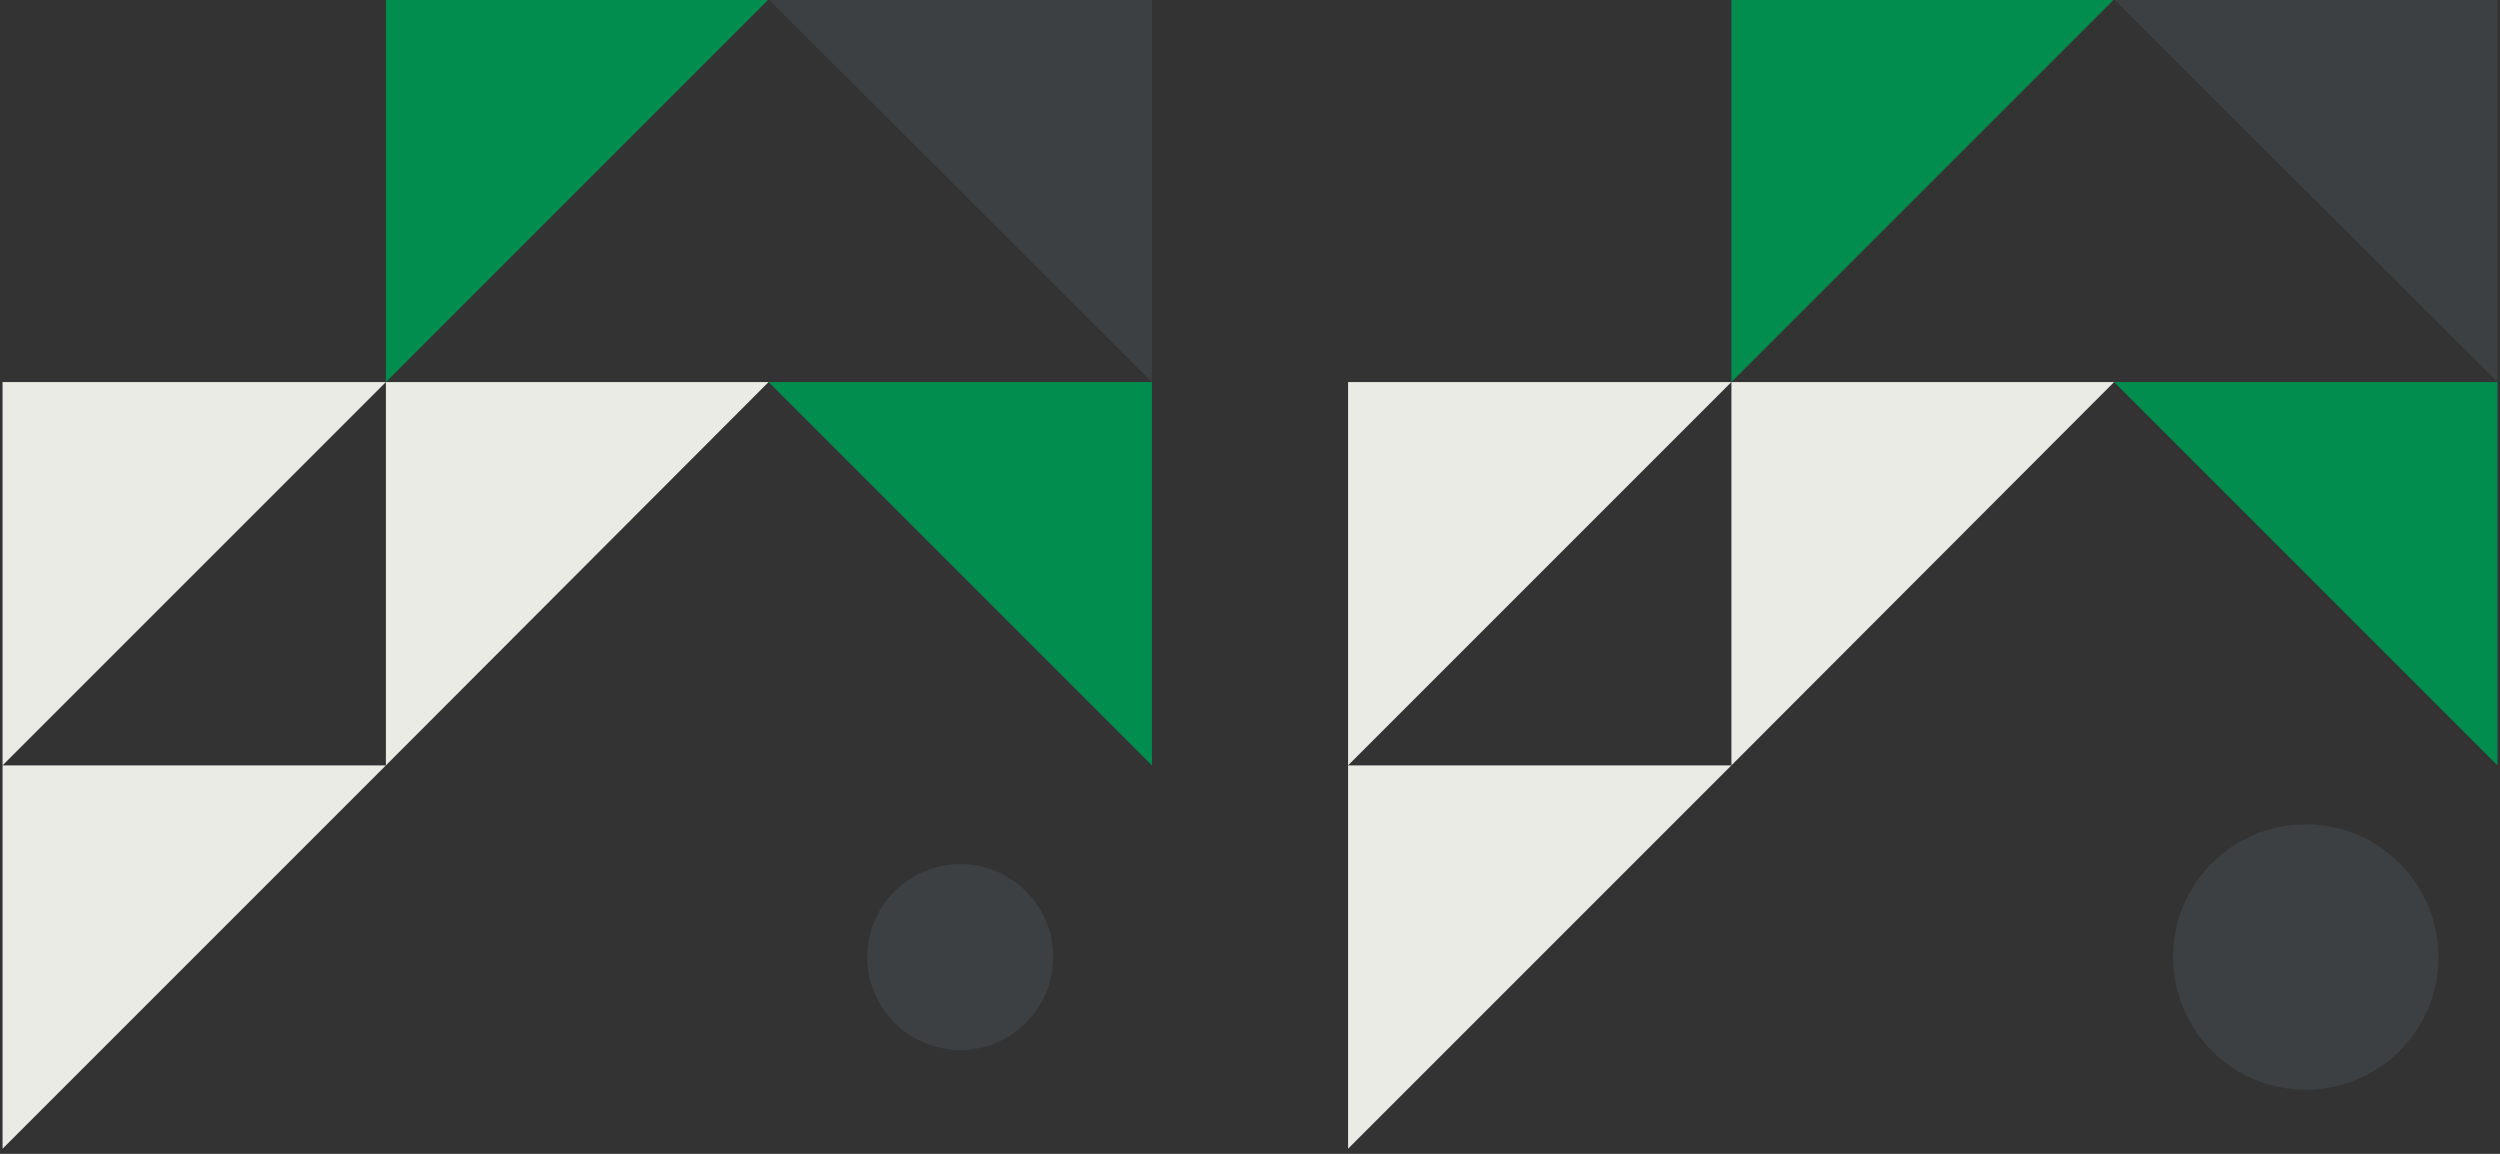 <?xml version="1.0" encoding="utf-8"?>
<!-- Generator: Adobe Illustrator 25.4.1, SVG Export Plug-In . SVG Version: 6.00 Build 0)  -->
<svg version="1.1" id="Layer_1" xmlns="http://www.w3.org/2000/svg" xmlns:xlink="http://www.w3.org/1999/xlink" x="0px" y="0px"
	 viewBox="0 0 390 180" style="enable-background:new 0 0 390 180;" xml:space="preserve">
<rect x="0" y="0" width="390" height="180" fill="#333333" stroke="none"/>
<style type="text/css">
	.st0{fill:#EAEBE4;}
	.st1{fill:#008D4E;}
	.st2{fill:#3C4043;}
</style>
<g>
	<polygon class="st0" points="0.4,59.6 0.4,119.4 60.2,59.6 	"/>
	<polygon class="st0" points="0.4,119.4 0.4,179.2 60.2,119.4 	"/>
	<polygon class="st1" points="60.2,-0.1 60.2,59.6 119.9,-0.1 	"/>
	<polygon class="st0" points="60.2,59.6 60.2,119.4 119.9,59.6 	"/>
	<polygon class="st2" points="119.9,-0.1 179.7,59.6 179.7,-0.1 	"/>
	<polygon class="st1" points="119.9,59.6 179.7,119.4 179.7,59.6 	"/>
	
		<circle id="_x36_865688529652455_00000045584806229643945520000001113027056313530041_" class="st2" cx="149.8" cy="149.3" r="14.5"/>
	<polygon class="st0" points="210.3,59.6 210.3,119.4 270.1,59.6 	"/>
	<polygon class="st0" points="210.3,119.4 210.3,179.2 270.1,119.4 	"/>
	<polygon class="st1" points="270.1,-0.1 270.1,59.6 329.8,-0.1 	"/>
	<polygon class="st0" points="270.1,59.6 270.1,119.4 329.8,59.6 	"/>
	<polygon class="st2" points="329.8,-0.1 389.6,59.6 389.6,-0.1 	"/>
	<polygon class="st1" points="329.8,59.6 389.6,119.4 389.6,59.6 	"/>
	
		<circle id="_x36_865688529652455_00000029014491240281974440000011070452206801622190_" class="st2" cx="359.7" cy="149.3" r="20.7"/>
</g>
</svg>
